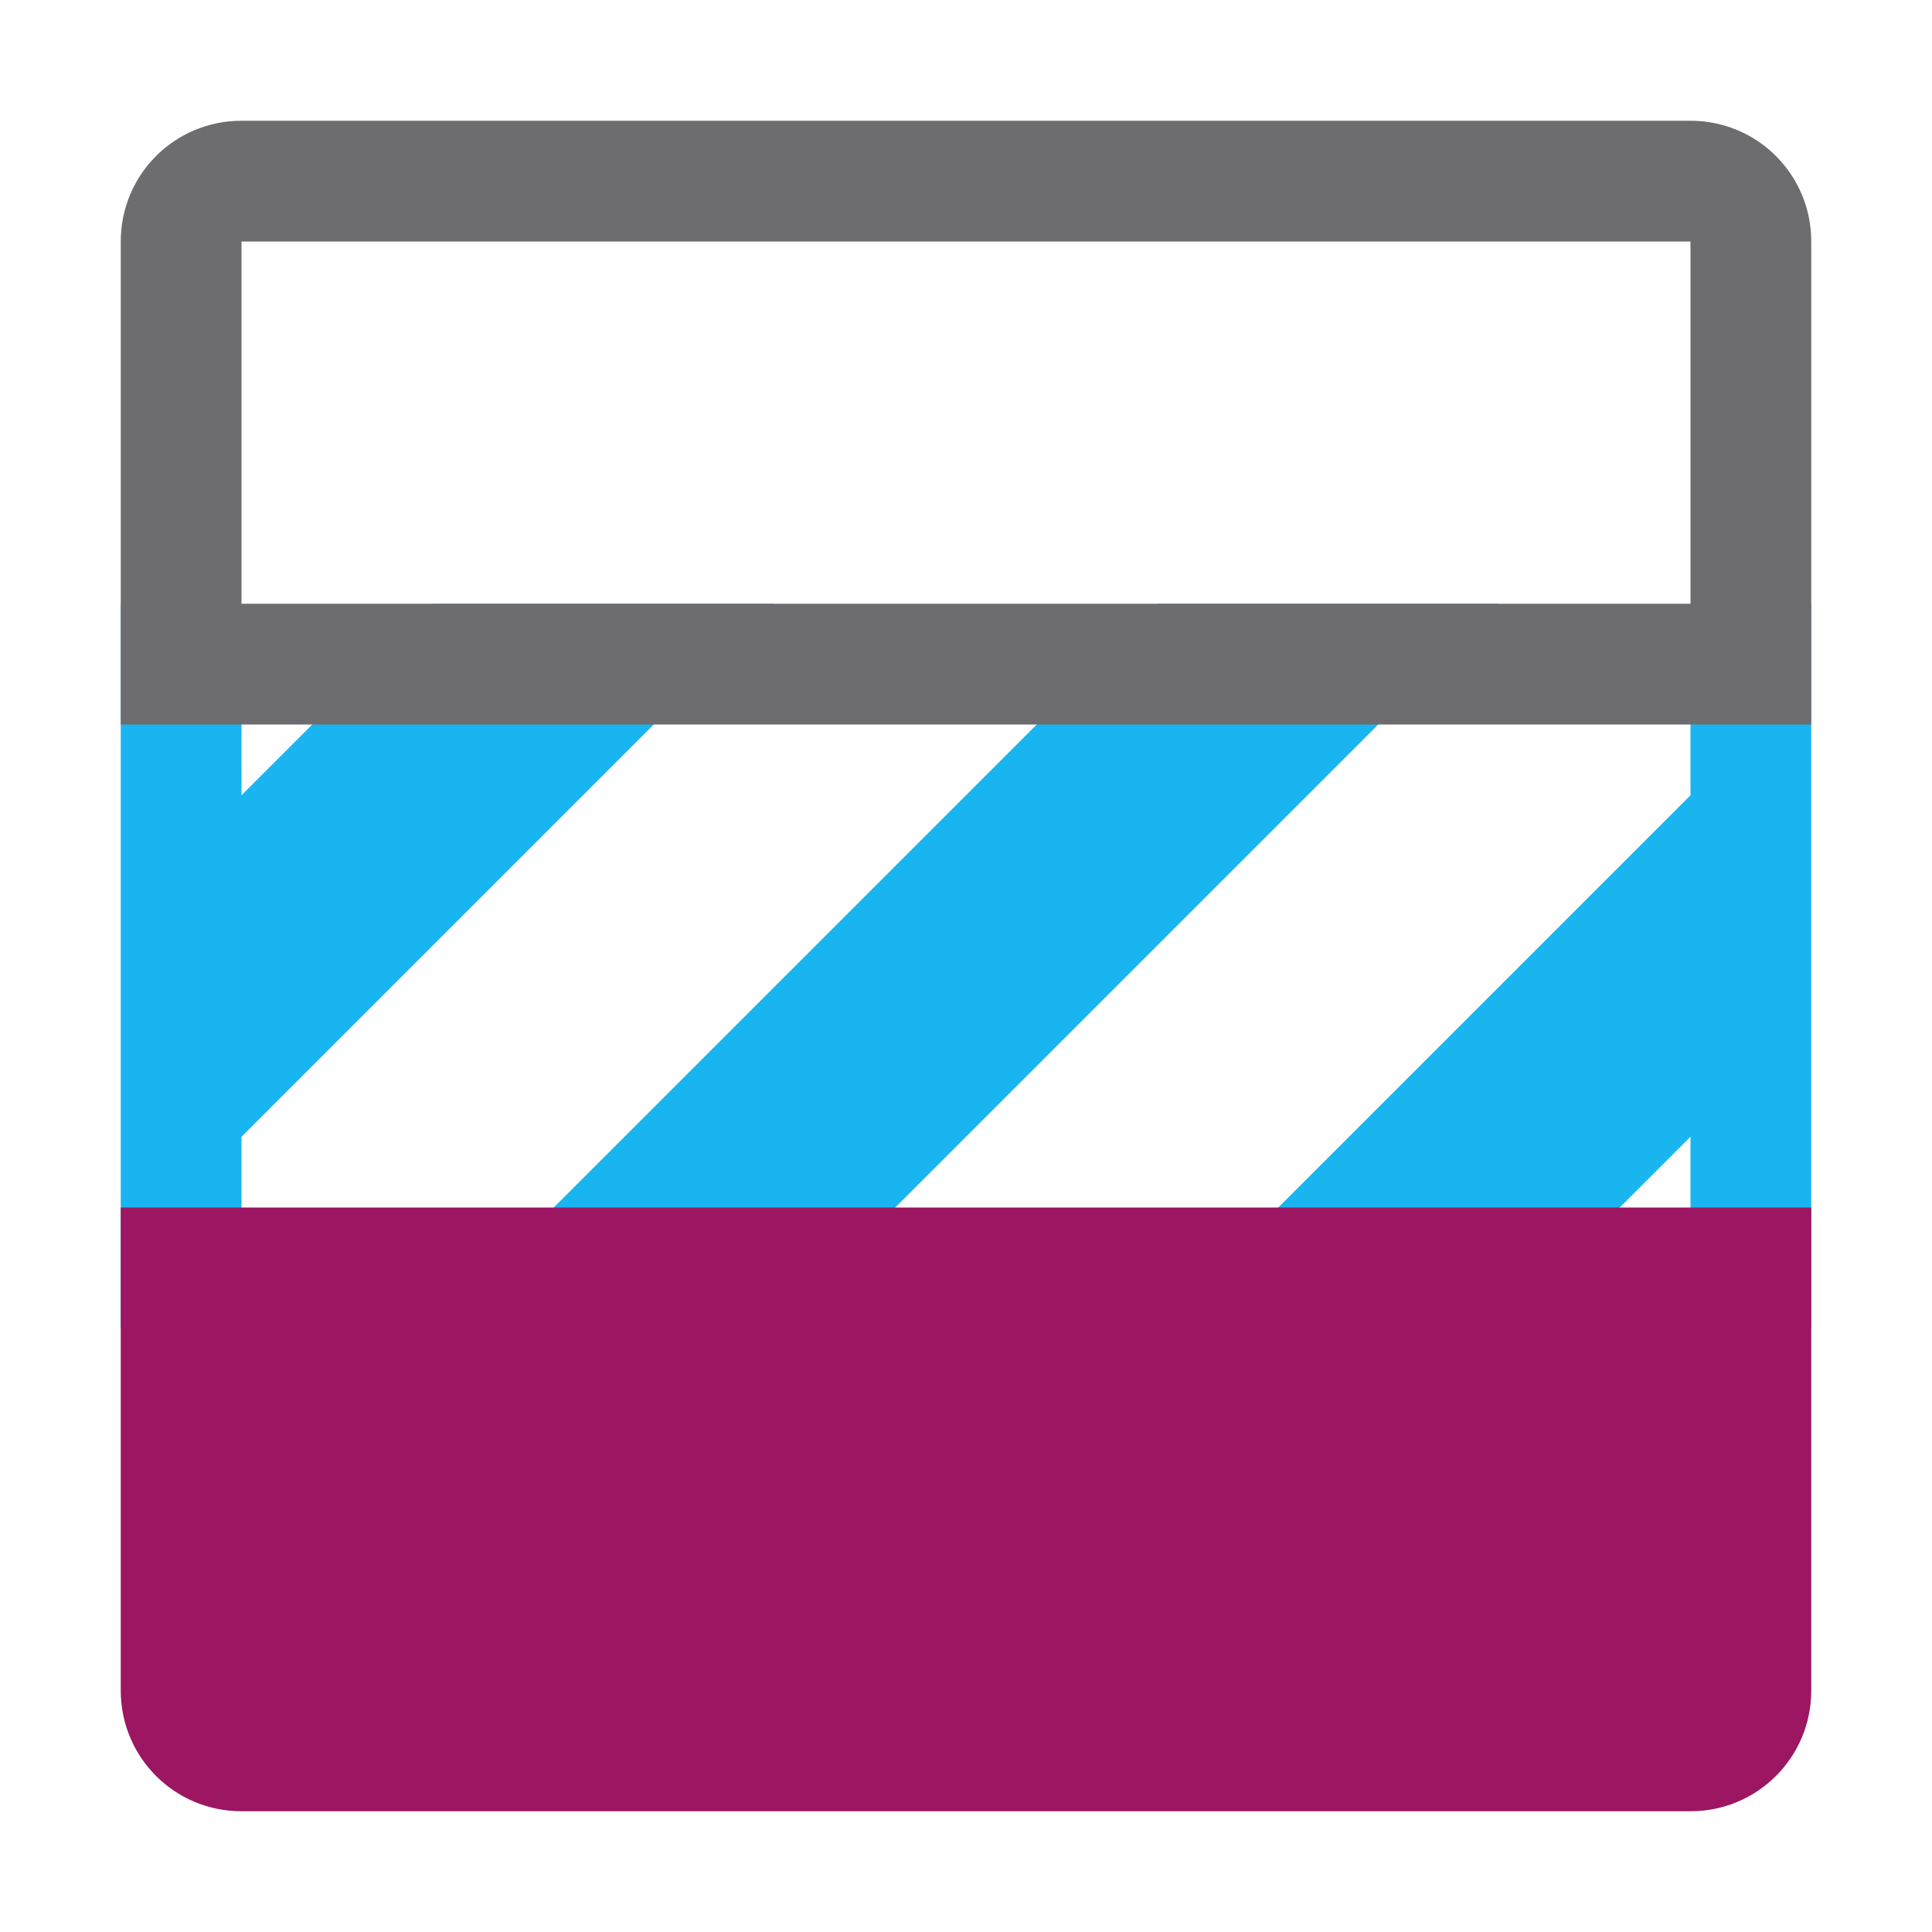 <svg xmlns="http://www.w3.org/2000/svg" width="16" height="16" viewBox="0 0 16 16">
 <path style="fill:#19b5f1"
       d="M 1 5 L 1 7.586 L 1 8.414 L 1 11 L 2 11 L 2 9.414 L 2.707 8.707 L 6.414 5 L 3.586 5 L 2 6.586 L 2 5 L 1 5 z M 9.586 5 L 3.586 11 L 6.414 11 L 12.414 5 L 9.586 5 z M 14 5 L 14 6.586 L 13.293 7.293 L 9.586 11 L 12.414 11 L 14 9.414 L 14 11 L 15 11 L 15 8.414 L 15 7.586 L 15 5 L 14 5 z "
       />
 <path style="fill:#9c1662"
       d="m 1,10 0,4 c 0,0.554 0.446,1 1,1 l 12,0 c 0.554,0 1,-0.446 1,-1 l 0,-4 z"
       />
 <path style="fill:#6d6d70"
       d="M 2 1 C 1.446 1 1 1.446 1 2 L 1 5 L 1 6 L 2 6 L 14 6 L 15 6 L 15 5 L 15 2 C 15 1.446 14.554 1 14 1 L 2 1 z M 2 2 L 14 2 L 14 5 L 2 5 L 2 2 z "
       />
</svg>

